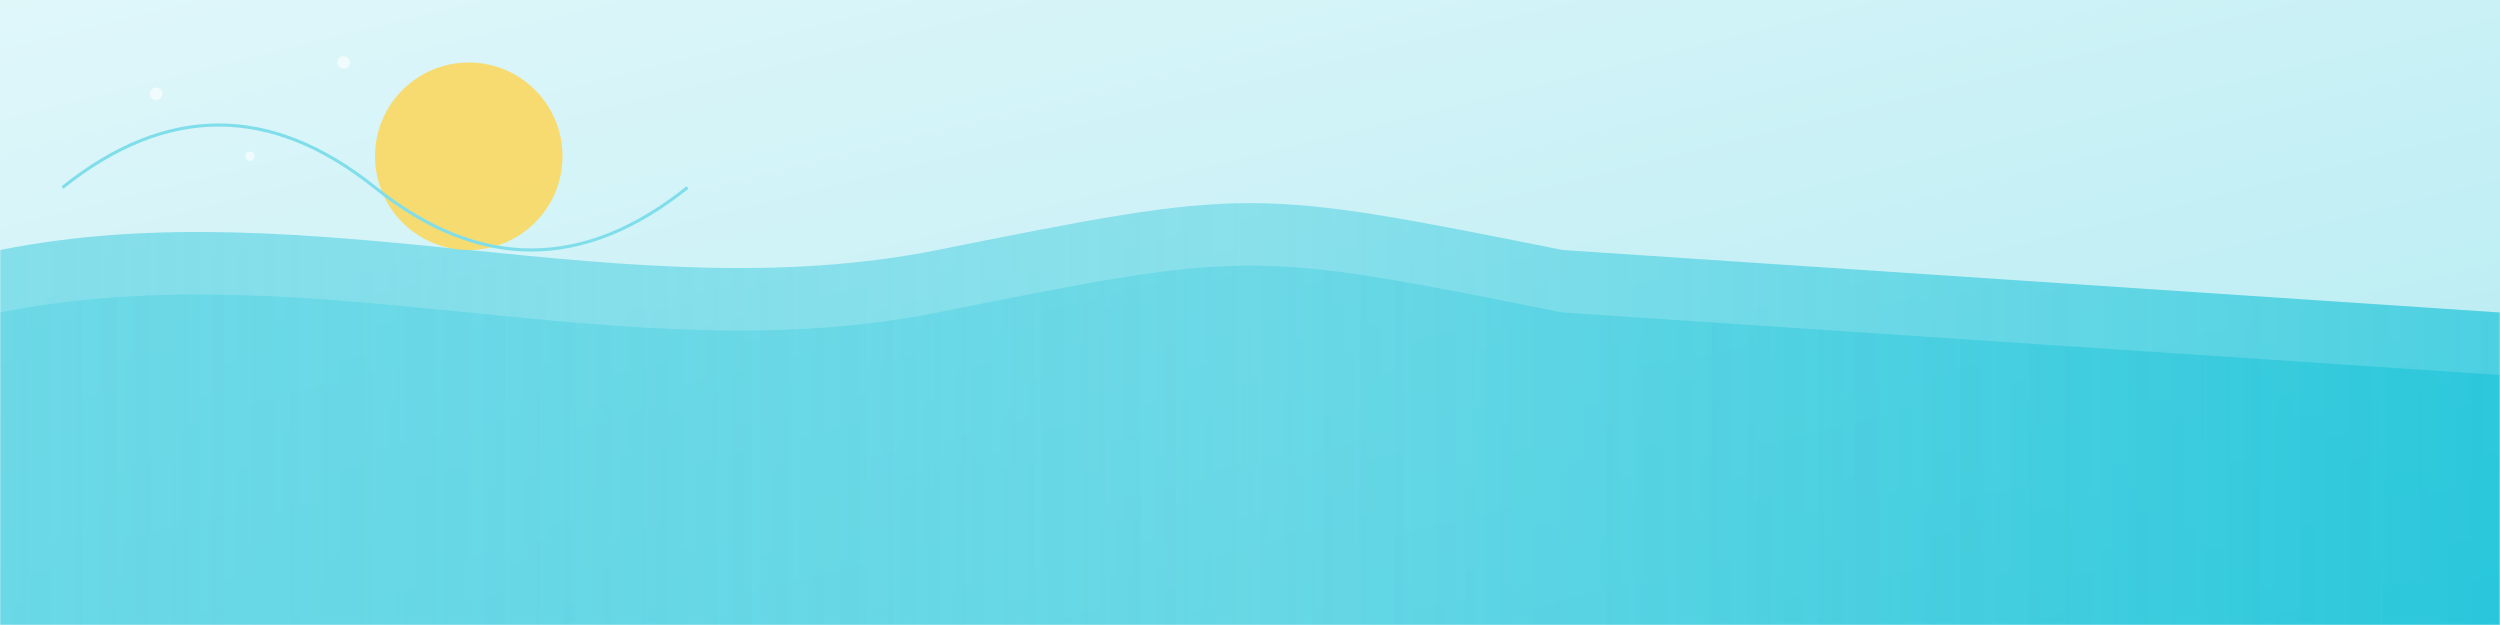 <svg xmlns="http://www.w3.org/2000/svg" viewBox="0 0 800 200">
  <rect x="0" y="0" width="800" height="200" fill="#333333" stroke="none"/>
  <defs>
    <linearGradient id="bgGradient" x1="0%" y1="0%" x2="100%" y2="100%">
      <stop offset="0%" style="stop-color:#E0F7FA;stop-opacity:1" />
      <stop offset="100%" style="stop-color:#B2EBF2;stop-opacity:1" />
    </linearGradient>
    <linearGradient id="waveGradient" x1="0%" y1="0%" x2="100%" y2="0%">
      <stop offset="0%" style="stop-color:#4DD0E1;stop-opacity:0.6" />
      <stop offset="50%" style="stop-color:#26C6DA;stop-opacity:0.4" />
      <stop offset="100%" style="stop-color:#00BCD4;stop-opacity:0.6" />
    </linearGradient>
    <mask id="textAreaMask">
      <rect width="800" height="200" fill="white" />
      <rect x="400" y="0" width="400" height="200" fill="black" opacity="0.7" />
      <rect x="0" y="100" width="800" height="100" fill="black" opacity="0.7" />
    </mask>
  </defs>
  
  <rect width="800" height="200" fill="url(#bgGradient)" />
  
  <g mask="url(#textAreaMask)">
    <path d="M0 80 C 100 60, 200 100, 300 80 S 400 60, 500 80 T 800 100 V 200 H 0 Z" fill="url(#waveGradient)" />
    <path d="M0 100 C 100 80, 200 120, 300 100 S 400 80, 500 100 T 800 120 V 200 H 0 Z" fill="url(#waveGradient)" opacity="0.7" />
    
    <circle cx="150" cy="50" r="30" fill="#FFD54F" opacity="0.8">
      <animate attributeName="r" values="28;32;28" dur="4s" repeatCount="indefinite" />
    </circle>
    
    <g opacity="0.6">
      <circle cx="50" cy="30" r="2" fill="#FFFFFF">
        <animate attributeName="cy" values="30;28;30" dur="2s" repeatCount="indefinite" />
      </circle>
      <circle cx="80" cy="50" r="1.5" fill="#FFFFFF">
        <animate attributeName="cy" values="50;48;50" dur="3s" repeatCount="indefinite" />
      </circle>
      <circle cx="110" cy="20" r="2" fill="#FFFFFF">
        <animate attributeName="cy" values="20;18;20" dur="2.5s" repeatCount="indefinite" />
      </circle>
    </g>
    
    <path d="M20,60 Q 70,20 120,60 T 220,60" fill="none" stroke="#80DEEA" stroke-width="1">
      <animate attributeName="d" 
               values="M20,60 Q 70,20 120,60 T 220,60;
                       M20,60 Q 70,40 120,60 T 220,60;
                       M20,60 Q 70,20 120,60 T 220,60" 
               dur="10s" repeatCount="indefinite" />
    </path>
  </g>
</svg>
